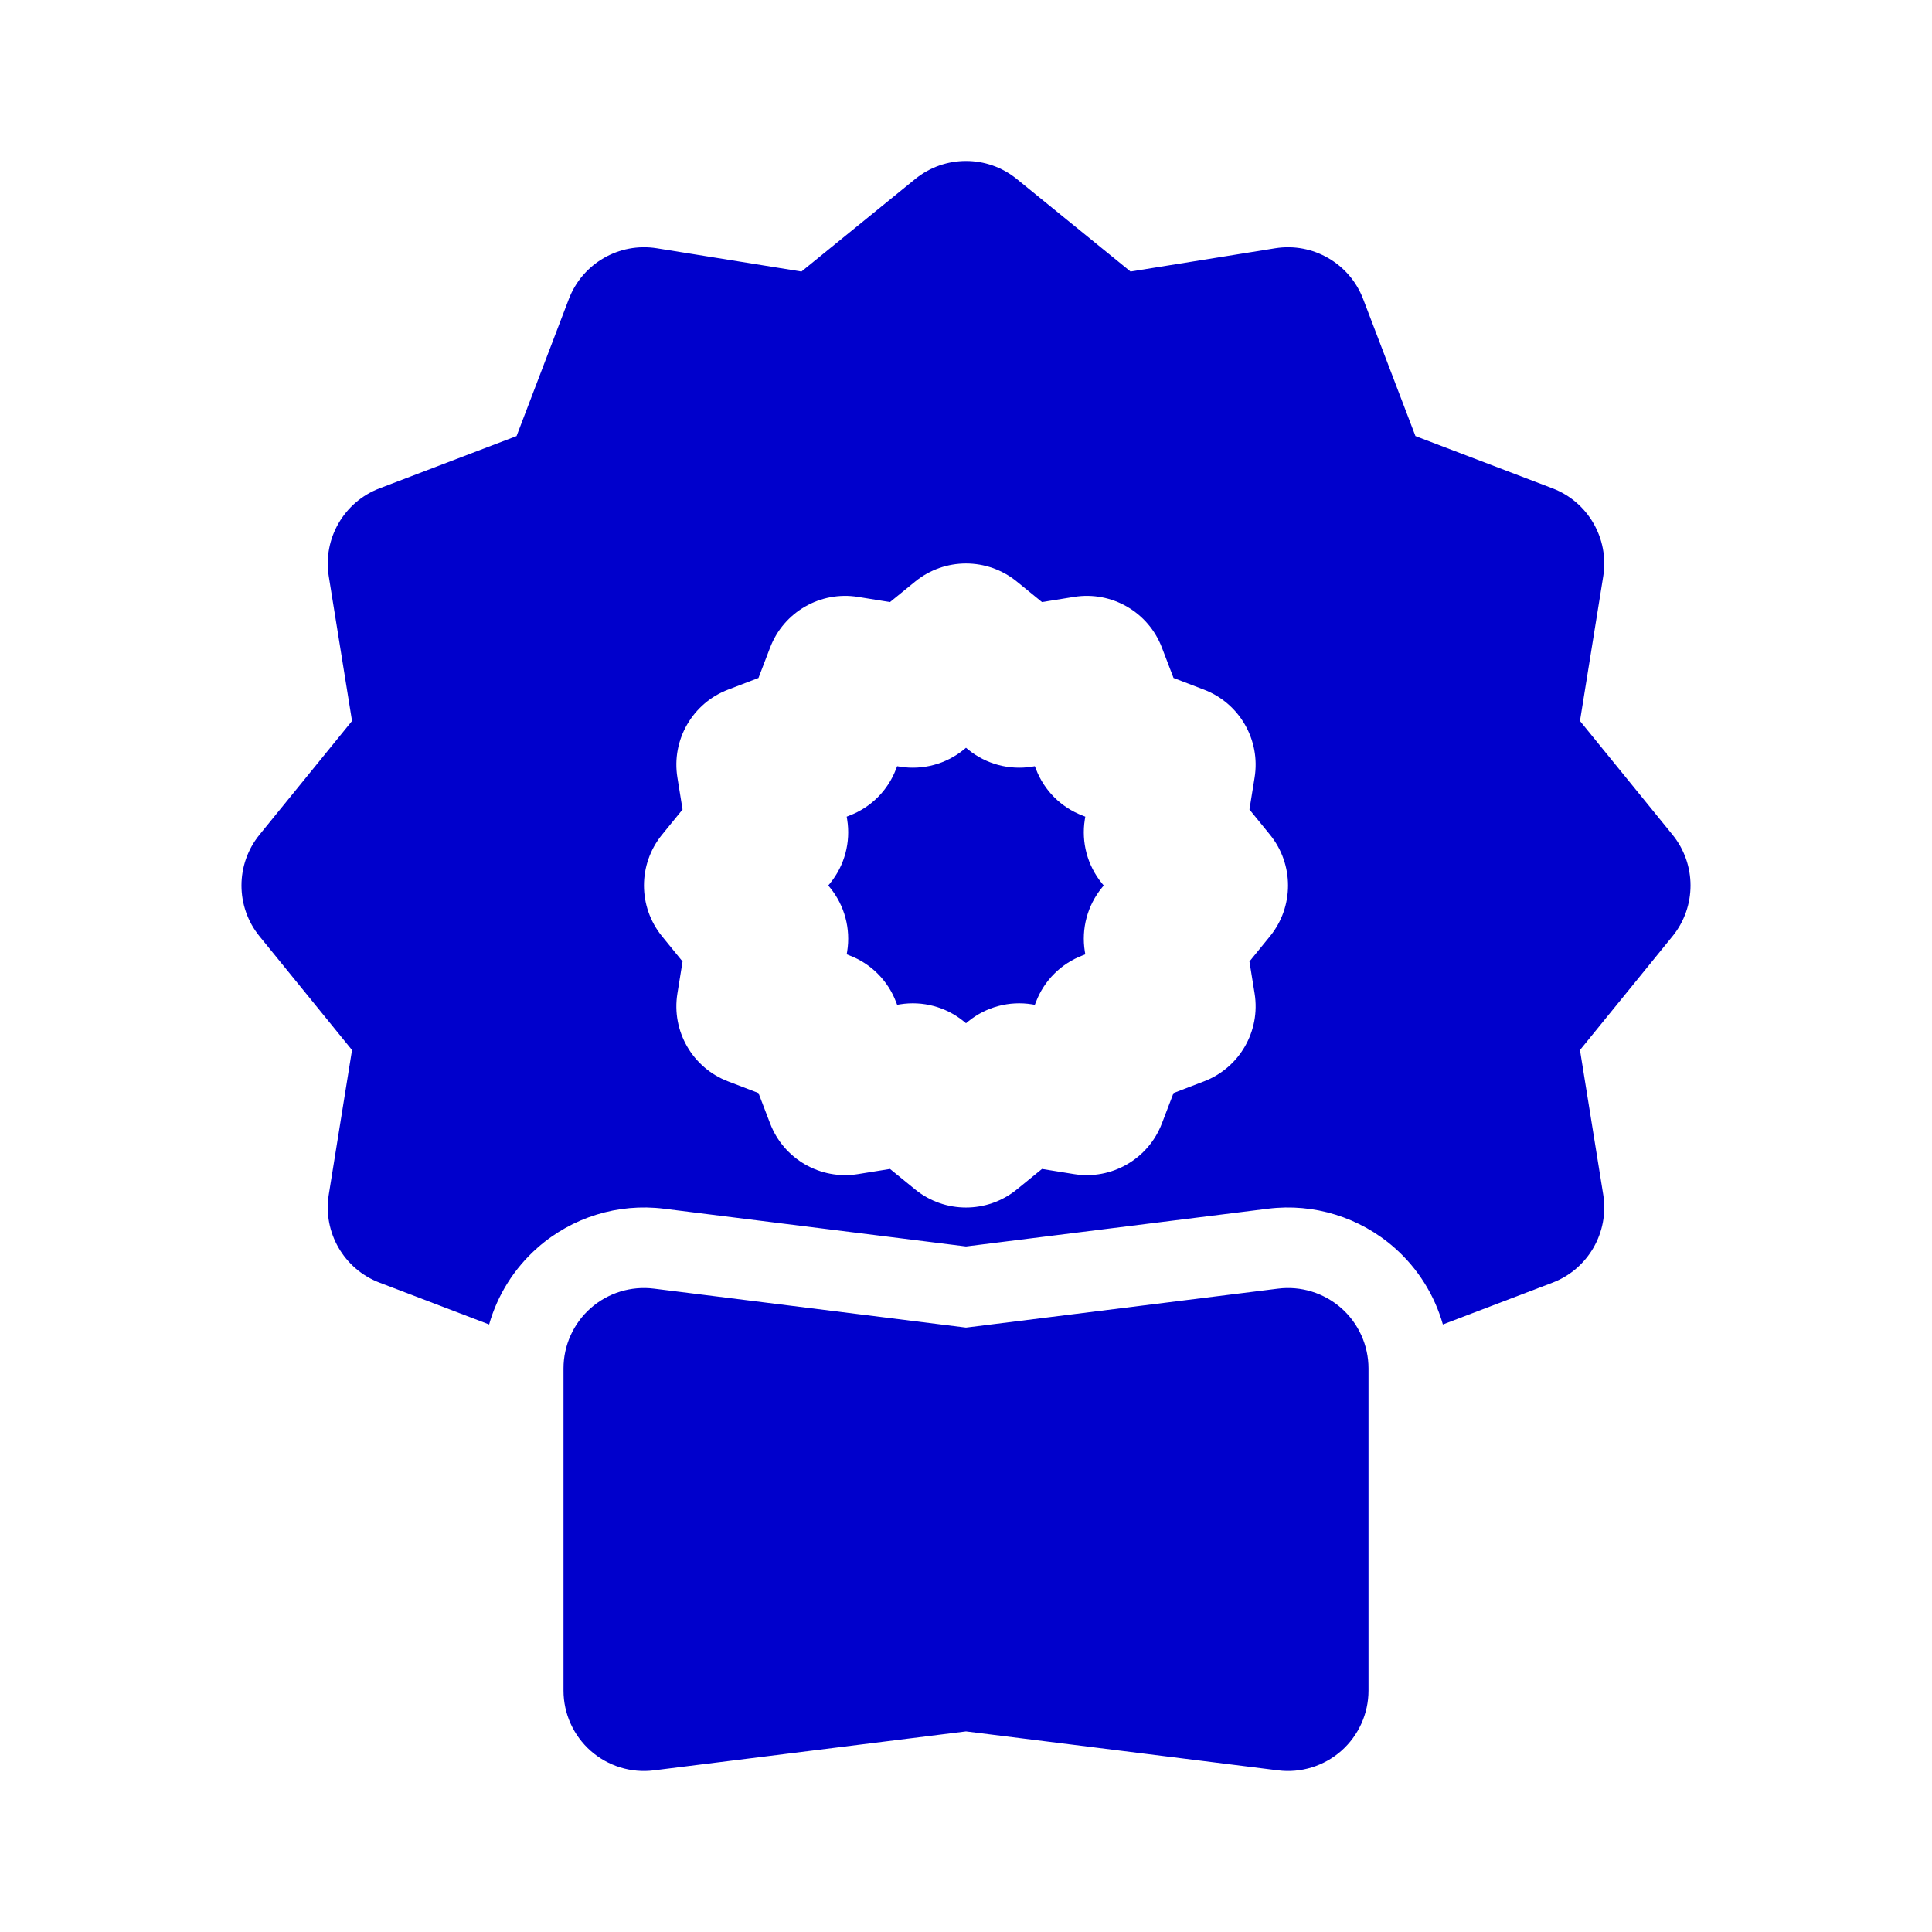 <svg width="24" height="24" viewBox="0 0 24 24" fill="none" xmlns="http://www.w3.org/2000/svg">
<path d="M11.971 9.313L12 9.289L12.029 9.313C12.25 9.492 12.537 9.569 12.819 9.524L12.855 9.518L12.869 9.553C12.97 9.819 13.181 10.03 13.447 10.131L13.482 10.145L13.476 10.181C13.431 10.463 13.508 10.75 13.687 10.971L13.711 11L13.687 11.029C13.508 11.25 13.431 11.537 13.476 11.819L13.482 11.855L13.447 11.869C13.181 11.97 12.97 12.181 12.869 12.447L12.855 12.482L12.819 12.476C12.537 12.431 12.25 12.508 12.029 12.687L12 12.711L11.971 12.687C11.75 12.508 11.463 12.431 11.181 12.476L11.145 12.482L11.131 12.447C11.03 12.181 10.819 11.97 10.553 11.869L10.518 11.855L10.524 11.819C10.569 11.537 10.492 11.25 10.313 11.029L10.289 11L10.313 10.971C10.492 10.75 10.569 10.463 10.524 10.181L10.518 10.145L10.553 10.131C10.819 10.03 11.03 9.819 11.131 9.553L11.145 9.518L11.181 9.524C11.463 9.569 11.75 9.492 11.971 9.313Z" fill="#0000CC"/>
<path fill-rule="evenodd" clip-rule="evenodd" d="M12.631 2.224C12.264 1.925 11.736 1.925 11.369 2.224L9.956 3.373L8.159 3.084C7.691 3.009 7.234 3.273 7.066 3.716L6.417 5.417L4.716 6.066C4.273 6.234 4.009 6.691 4.084 7.159L4.373 8.956L3.224 10.369C2.925 10.736 2.925 11.264 3.224 11.631L4.373 13.044L4.084 14.841C4.009 15.309 4.273 15.766 4.716 15.934L6.076 16.453C6.18 16.088 6.386 15.757 6.676 15.501C7.106 15.121 7.679 14.944 8.248 15.015L12 15.484L15.752 15.015C16.321 14.944 16.893 15.121 17.324 15.501C17.614 15.757 17.82 16.088 17.924 16.453L19.285 15.934C19.727 15.766 19.991 15.309 19.916 14.841L19.627 13.044L20.776 11.631C21.075 11.264 21.075 10.736 20.776 10.369L19.627 8.956L19.916 7.159C19.991 6.691 19.727 6.234 19.285 6.066L17.583 5.417L16.934 3.716C16.766 3.273 16.309 3.009 15.841 3.084L14.044 3.373L12.631 2.224ZM12.631 7.224C12.264 6.925 11.736 6.925 11.369 7.224L11.056 7.479L10.659 7.415C10.191 7.339 9.734 7.603 9.566 8.046L9.422 8.422L9.046 8.566C8.603 8.734 8.339 9.191 8.415 9.659L8.479 10.056L8.224 10.369C7.925 10.736 7.925 11.264 8.224 11.631L8.479 11.944L8.415 12.341C8.339 12.809 8.603 13.266 9.046 13.434L9.422 13.578L9.566 13.954C9.734 14.397 10.191 14.661 10.659 14.585L11.056 14.521L11.369 14.776C11.736 15.075 12.264 15.075 12.631 14.776L12.944 14.521L13.341 14.585C13.809 14.661 14.266 14.397 14.434 13.954L14.578 13.578L14.954 13.434C15.397 13.266 15.661 12.809 15.585 12.341L15.521 11.944L15.776 11.631C16.075 11.264 16.075 10.736 15.776 10.369L15.521 10.056L15.585 9.659C15.661 9.191 15.397 8.734 14.954 8.566L14.578 8.422L14.434 8.046C14.266 7.603 13.809 7.339 13.341 7.415L12.944 7.479L12.631 7.224Z" fill="#0000CC"/>
<path d="M8.124 16.008C7.839 15.972 7.553 16.061 7.338 16.25C7.123 16.44 7 16.713 7 17V21C7 21.287 7.123 21.56 7.338 21.75C7.553 21.939 7.839 22.028 8.124 21.992L12 21.508L15.876 21.992C16.161 22.028 16.447 21.939 16.662 21.75C16.877 21.56 17 21.287 17 21V17C17 16.713 16.877 16.44 16.662 16.25C16.447 16.061 16.161 15.972 15.876 16.008L12 16.492L8.124 16.008Z" fill="#0000CC"/>
</svg>
